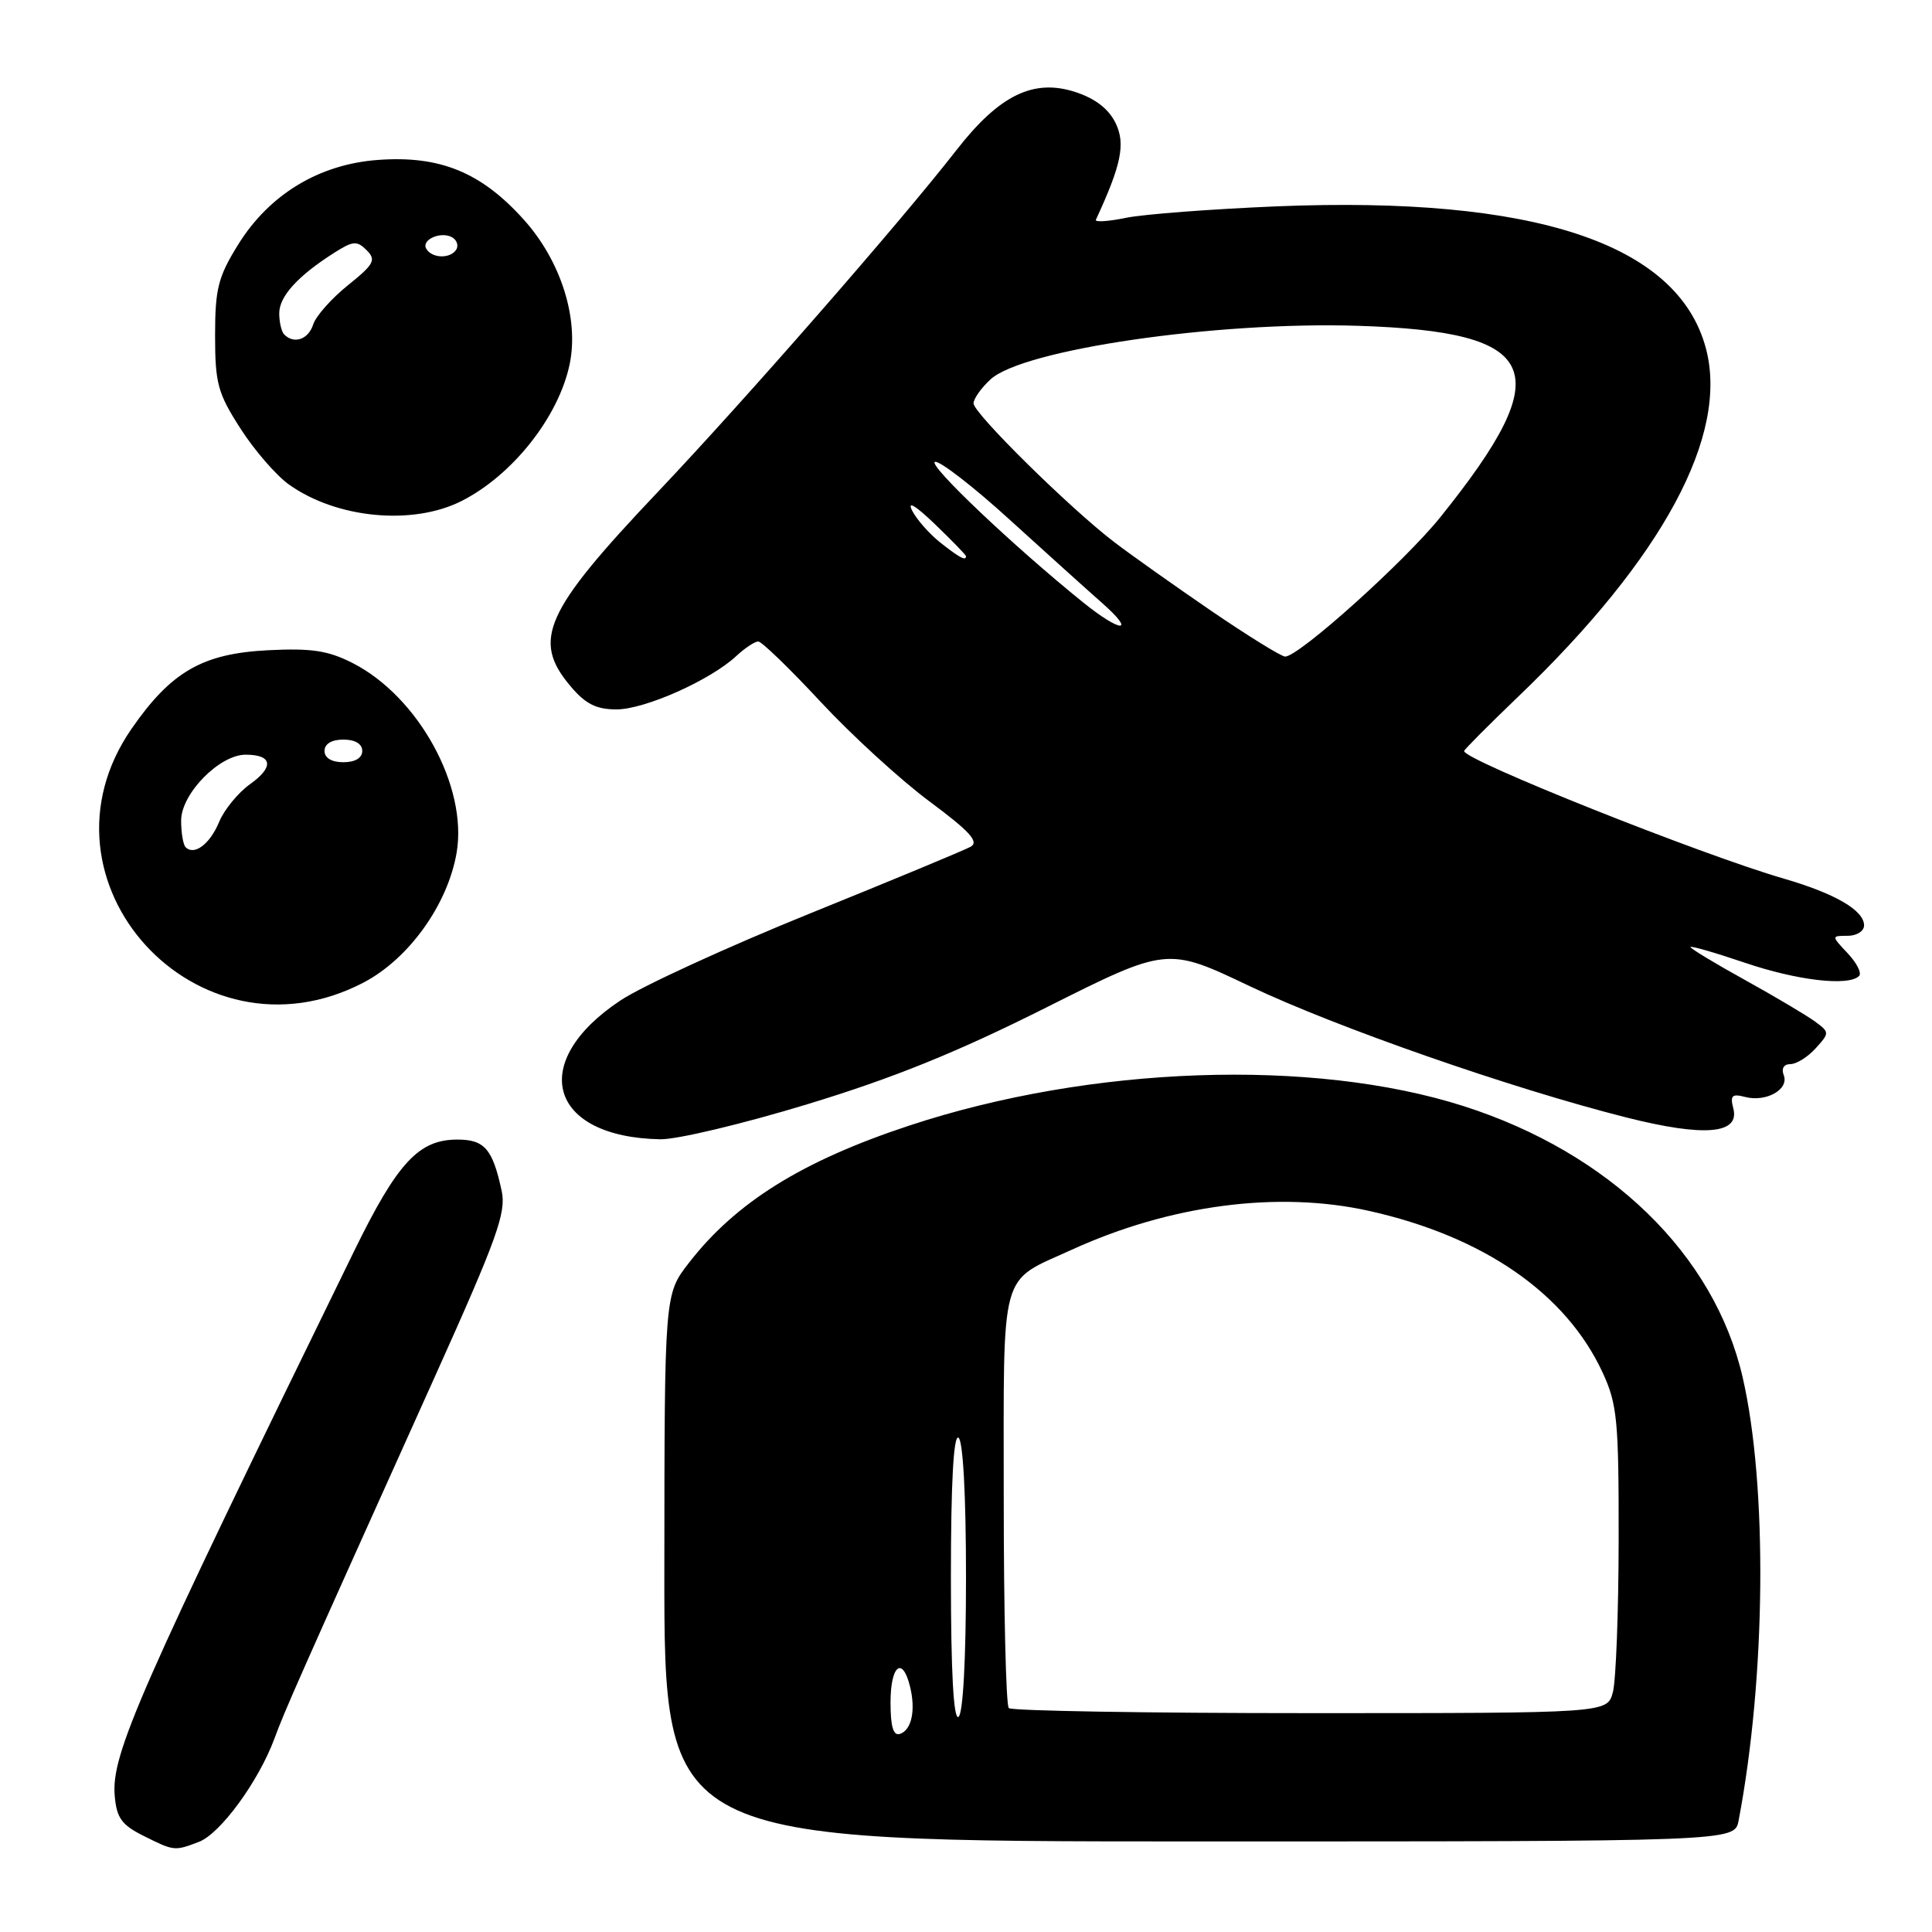 <?xml version="1.0" encoding="UTF-8" standalone="no"?>
<!DOCTYPE svg PUBLIC "-//W3C//DTD SVG 1.1//EN" "http://www.w3.org/Graphics/SVG/1.1/DTD/svg11.dtd" >
<svg xmlns="http://www.w3.org/2000/svg" xmlns:xlink="http://www.w3.org/1999/xlink" version="1.1" viewBox="0 0 256 256">
 <g >
 <path fill="currentColor"
d=" M 26.35 244.06 C 29.19 242.98 34.26 236.05 36.36 230.38 C 37.78 226.53 39.33 223.03 57.66 182.33 C 65.85 164.13 67.09 160.69 66.48 157.83 C 65.28 152.24 64.21 151.00 60.60 151.00 C 55.48 151.00 52.66 154.05 46.94 165.74 C 18.28 224.36 14.74 232.43 15.20 237.95 C 15.45 240.88 16.12 241.81 19.00 243.25 C 23.08 245.29 23.11 245.29 26.35 244.06 Z  M 230.37 241.25 C 233.99 222.30 234.23 196.91 230.91 182.50 C 227.16 166.22 213.32 152.77 193.95 146.57 C 173.96 140.18 144.51 141.21 120.50 149.14 C 106.29 153.83 97.50 159.31 91.28 167.34 C 88.05 171.50 88.05 171.50 88.03 207.75 C 88.00 244.00 88.00 244.00 158.92 244.00 C 229.84 244.00 229.84 244.00 230.37 241.25 Z  M 107.00 146.31 C 118.35 142.86 126.80 139.44 138.57 133.53 C 154.65 125.46 154.65 125.46 165.57 130.66 C 177.05 136.12 200.29 144.23 215.50 148.07 C 225.84 150.68 230.57 150.28 229.67 146.86 C 229.23 145.16 229.50 144.90 231.23 145.35 C 234.01 146.08 237.08 144.36 236.36 142.48 C 236.01 141.59 236.36 141.00 237.24 141.00 C 238.04 141.00 239.54 140.06 240.58 138.91 C 242.44 136.86 242.44 136.79 240.49 135.35 C 239.39 134.55 235.24 132.08 231.25 129.87 C 227.26 127.67 224.00 125.69 224.00 125.49 C 224.00 125.29 227.23 126.22 231.18 127.56 C 238.12 129.92 244.95 130.72 246.34 129.32 C 246.71 128.95 246.04 127.60 244.83 126.32 C 242.65 124.00 242.65 124.00 244.83 124.00 C 246.02 124.00 247.00 123.38 247.00 122.62 C 247.00 120.63 243.17 118.40 236.39 116.43 C 225.36 113.23 194.00 100.72 194.00 99.52 C 194.00 99.34 197.21 96.11 201.14 92.34 C 220.35 73.94 229.13 57.63 226.03 46.12 C 222.30 32.24 203.28 25.96 169.21 27.34 C 160.57 27.70 151.57 28.38 149.21 28.86 C 146.85 29.35 145.05 29.46 145.21 29.12 C 148.58 21.85 149.15 19.08 147.84 16.34 C 146.92 14.44 145.16 13.07 142.51 12.20 C 136.96 10.38 132.42 12.59 126.75 19.87 C 119.29 29.46 98.78 52.93 87.20 65.15 C 72.14 81.03 70.44 84.81 75.59 90.92 C 77.58 93.28 79.00 94.00 81.69 94.00 C 85.44 94.00 94.14 90.12 97.56 86.93 C 98.70 85.87 100.01 85.00 100.47 85.00 C 100.93 85.00 104.65 88.60 108.73 92.99 C 112.81 97.38 119.29 103.31 123.13 106.17 C 128.52 110.17 129.77 111.55 128.61 112.20 C 127.78 112.66 118.20 116.64 107.30 121.05 C 96.41 125.46 85.12 130.64 82.22 132.56 C 69.87 140.75 72.72 150.69 87.50 150.96 C 89.70 151.00 98.47 148.91 107.00 146.31 Z  M 48.14 130.21 C 54.17 127.07 59.34 119.85 60.51 112.96 C 61.98 104.21 55.45 92.31 46.73 87.86 C 43.47 86.20 41.28 85.87 35.50 86.16 C 26.85 86.60 22.69 88.98 17.45 96.54 C 3.44 116.74 26.15 141.66 48.14 130.21 Z  M 61.13 66.40 C 67.90 62.99 74.02 55.25 75.48 48.27 C 76.74 42.21 74.32 34.57 69.41 29.11 C 63.77 22.83 58.31 20.59 50.11 21.19 C 42.28 21.75 35.66 25.77 31.53 32.45 C 28.90 36.69 28.50 38.29 28.50 44.44 C 28.50 50.80 28.85 52.10 31.86 56.78 C 33.71 59.67 36.61 63.01 38.30 64.21 C 44.60 68.70 54.65 69.66 61.13 66.40 Z  M 118.00 225.58 C 118.00 220.70 119.56 219.39 120.57 223.42 C 121.36 226.58 120.81 229.23 119.25 229.75 C 118.37 230.04 118.00 228.81 118.00 225.58 Z  M 126.00 209.00 C 126.00 196.51 126.35 190.10 127.00 190.50 C 127.61 190.87 128.00 198.16 128.00 209.00 C 128.00 219.84 127.61 227.13 127.00 227.50 C 126.35 227.90 126.00 221.49 126.00 209.00 Z  M 133.67 226.33 C 133.30 225.97 133.00 213.44 133.00 198.49 C 133.00 167.62 132.34 170.02 142.03 165.59 C 155.06 159.64 169.36 157.77 181.36 160.44 C 196.57 163.82 207.51 171.39 212.36 181.88 C 214.29 186.05 214.50 188.21 214.48 204.00 C 214.47 213.62 214.12 222.74 213.71 224.25 C 212.96 227.00 212.96 227.00 173.65 227.00 C 152.02 227.00 134.03 226.70 133.67 226.33 Z  M 160.58 81.00 C 155.74 77.69 149.92 73.57 147.64 71.83 C 141.75 67.33 129.00 54.76 129.00 53.45 C 129.00 52.84 130.01 51.41 131.25 50.27 C 135.54 46.31 161.13 42.58 179.90 43.17 C 204.34 43.95 206.53 49.02 190.86 68.52 C 186.13 74.41 172.11 87.00 170.29 87.00 C 169.79 87.00 165.42 84.30 160.58 81.00 Z  M 143.48 79.79 C 134.33 72.41 122.87 61.54 123.89 61.20 C 124.48 61.01 128.92 64.43 133.74 68.82 C 138.56 73.20 144.07 78.17 146.00 79.87 C 150.64 83.95 148.55 83.89 143.48 79.79 Z  M 124.63 71.92 C 123.18 70.78 121.49 68.87 120.87 67.67 C 120.17 66.30 121.28 66.96 123.88 69.45 C 126.14 71.63 128.00 73.54 128.00 73.70 C 128.00 74.36 127.15 73.91 124.63 71.92 Z  M 24.60 112.26 C 24.27 111.94 24.00 110.35 24.00 108.73 C 24.00 105.18 29.07 100.00 32.55 100.00 C 36.10 100.00 36.35 101.62 33.14 103.90 C 31.56 105.03 29.71 107.28 29.04 108.90 C 27.83 111.84 25.74 113.41 24.60 112.26 Z  M 43.00 99.50 C 43.00 98.57 43.94 98.00 45.50 98.00 C 47.06 98.00 48.00 98.57 48.00 99.50 C 48.00 100.43 47.06 101.00 45.50 101.00 C 43.94 101.00 43.00 100.43 43.00 99.50 Z  M 37.67 44.33 C 37.30 43.97 37.00 42.70 37.00 41.51 C 37.00 39.27 39.47 36.55 44.31 33.48 C 46.78 31.91 47.30 31.87 48.59 33.16 C 49.87 34.45 49.57 35.01 46.10 37.80 C 43.92 39.55 41.85 41.89 41.50 42.99 C 40.87 44.97 38.97 45.64 37.67 44.33 Z  M 56.50 32.99 C 55.74 31.76 58.49 30.57 59.97 31.48 C 60.55 31.84 60.77 32.56 60.46 33.07 C 59.69 34.30 57.28 34.26 56.50 32.99 Z "/>
</g>
</svg>